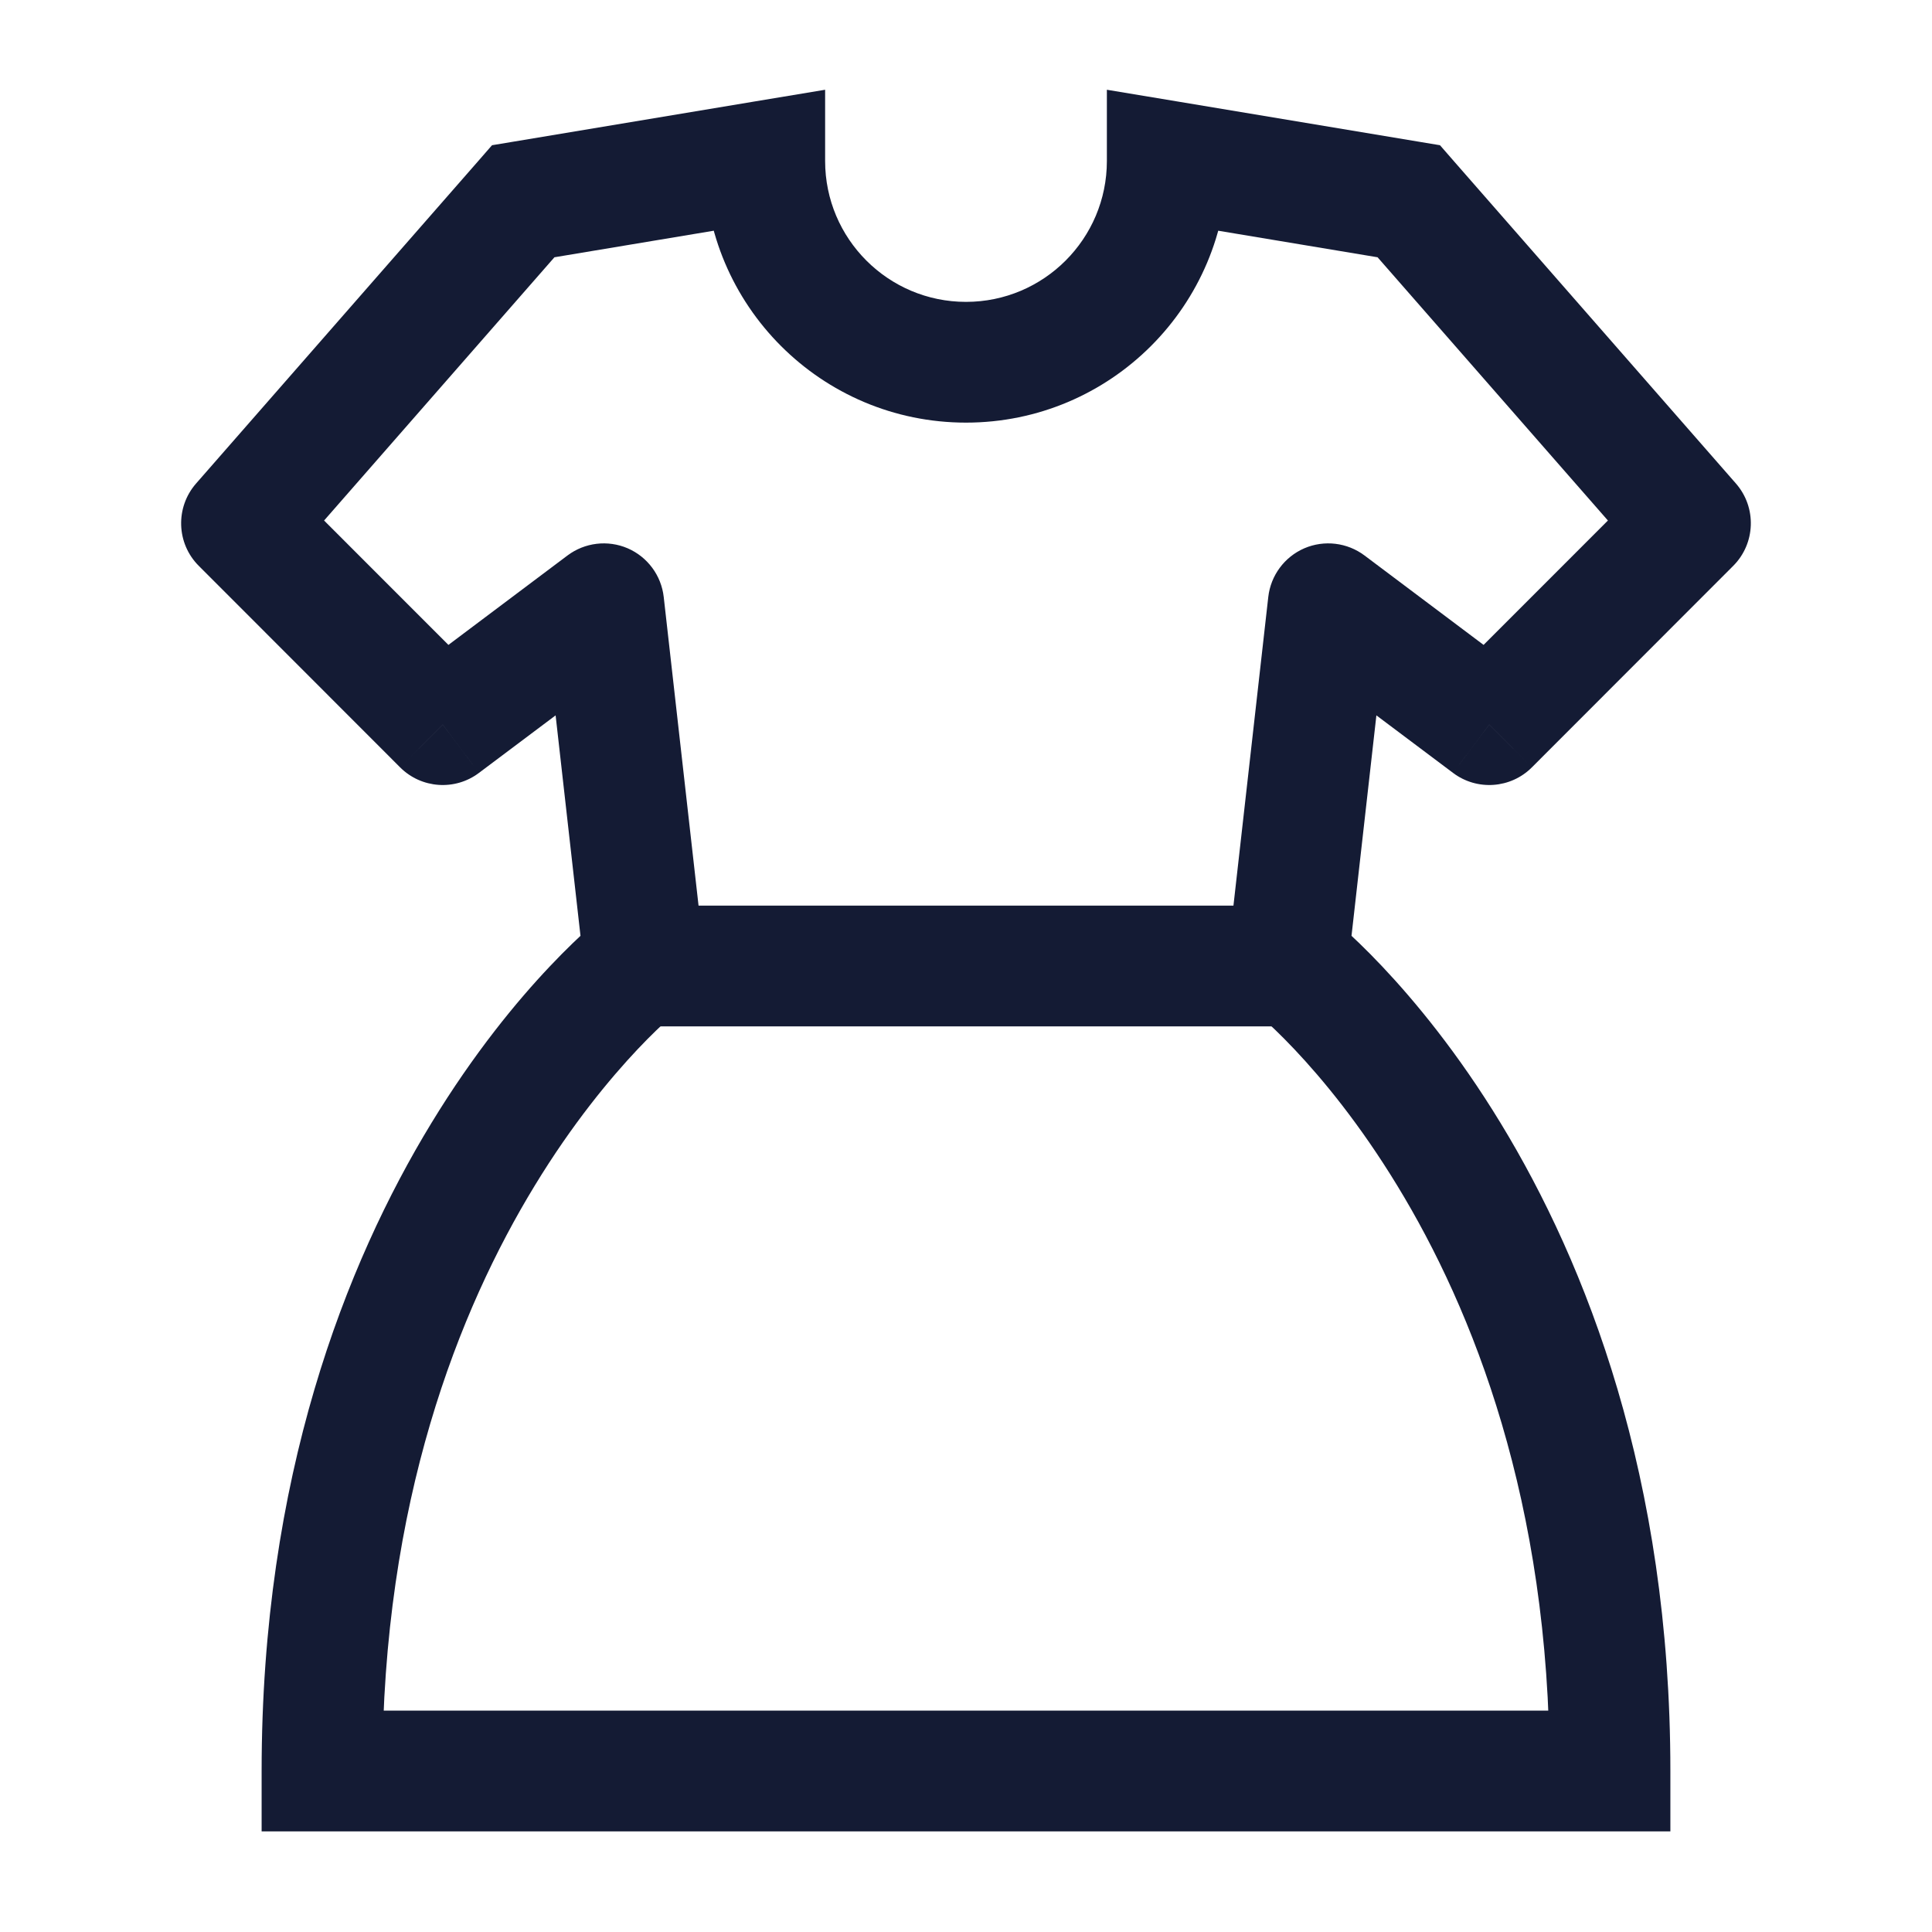 <svg width="24" height="24" viewBox="0 0 24 24" fill="none" xmlns="http://www.w3.org/2000/svg">
<path d="M14.5 2L14.623 1.26L13.75 1.115V2H14.5ZM17.5 2.5L18.064 2.006L17.888 1.804L17.623 1.76L17.5 2.5ZM16 11.931L15.255 11.847C15.225 12.109 15.335 12.366 15.543 12.527L16 11.931ZM20 22V22.75H20.75V22H20ZM21 6.5L21.53 7.03C21.809 6.751 21.824 6.303 21.564 6.006L21 6.5ZM18.5 9.002L18.05 9.601C18.348 9.826 18.767 9.796 19.03 9.532L18.5 9.002ZM16.5 7.5L16.95 6.9C16.735 6.739 16.45 6.705 16.203 6.811C15.956 6.918 15.785 7.149 15.755 7.416L16.5 7.5ZM9.5 2H10.25V1.115L9.377 1.26L9.5 2ZM6.5 2.5L6.377 1.76L6.112 1.804L5.936 2.006L6.5 2.5ZM8 11.931L8.457 12.527C8.665 12.366 8.775 12.109 8.745 11.847L8 11.931ZM4 22H3.25V22.75H4L4 22ZM3 6.5L2.436 6.006C2.176 6.303 2.19 6.751 2.47 7.03L3 6.5ZM5.5 9.002L4.97 9.532C5.234 9.796 5.652 9.826 5.95 9.601L5.5 9.002ZM7.5 7.5L8.245 7.416C8.215 7.149 8.044 6.918 7.797 6.811C7.55 6.705 7.265 6.739 7.05 6.9L7.5 7.5ZM14.377 2.74L17.377 3.24L17.623 1.76L14.623 1.26L14.377 2.74ZM16 11.931C15.543 12.527 15.543 12.526 15.543 12.526C15.543 12.526 15.543 12.526 15.542 12.526C15.542 12.525 15.542 12.525 15.542 12.525C15.541 12.525 15.541 12.525 15.541 12.525C15.541 12.525 15.543 12.526 15.545 12.527C15.549 12.531 15.556 12.537 15.568 12.546C15.59 12.564 15.625 12.595 15.673 12.637C15.767 12.721 15.908 12.853 16.08 13.035C16.424 13.399 16.89 13.96 17.359 14.731C18.295 16.267 19.25 18.651 19.25 22H20.75C20.75 18.349 19.705 15.698 18.641 13.951C18.11 13.079 17.576 12.435 17.17 12.005C16.967 11.79 16.795 11.628 16.671 11.517C16.609 11.462 16.559 11.419 16.522 11.389C16.504 11.374 16.489 11.362 16.478 11.354C16.473 11.349 16.468 11.345 16.465 11.343C16.463 11.341 16.461 11.34 16.46 11.339C16.459 11.338 16.459 11.338 16.458 11.338C16.458 11.337 16.457 11.337 16.457 11.337C16.457 11.337 16.456 11.336 16 11.931ZM16.936 2.994L20.436 6.994L21.564 6.006L18.064 2.006L16.936 2.994ZM20.47 5.97L17.97 8.471L19.03 9.532L21.53 7.03L20.47 5.97ZM18.95 8.402L16.95 6.9L16.05 8.1L18.05 9.601L18.95 8.402ZM15.755 7.416L15.255 11.847L16.745 12.015L17.245 7.584L15.755 7.416ZM9.377 1.26L6.377 1.76L6.623 3.24L9.623 2.74L9.377 1.26ZM5.936 2.006L2.436 6.006L3.564 6.994L7.064 2.994L5.936 2.006ZM2.47 7.03L4.97 9.532L6.03 8.471L3.53 5.97L2.47 7.03ZM5.95 9.601L7.95 8.1L7.05 6.9L5.05 8.402L5.95 9.601ZM6.755 7.584L7.255 12.015L8.745 11.847L8.245 7.416L6.755 7.584ZM8.75 2C8.75 3.795 10.205 5.25 12 5.25V3.75C11.034 3.75 10.25 2.966 10.25 2H8.75ZM13.75 2C13.75 2.966 12.966 3.75 12 3.75V5.25C13.795 5.25 15.25 3.795 15.25 2H13.75ZM8 11.931C7.543 11.336 7.543 11.337 7.543 11.337C7.543 11.337 7.542 11.337 7.542 11.338C7.541 11.338 7.541 11.338 7.54 11.339C7.539 11.34 7.537 11.341 7.535 11.343C7.532 11.345 7.527 11.349 7.522 11.354C7.511 11.362 7.496 11.374 7.478 11.389C7.441 11.419 7.391 11.462 7.329 11.517C7.205 11.628 7.033 11.79 6.83 12.005C6.423 12.435 5.89 13.079 5.359 13.951C4.295 15.698 3.25 18.349 3.25 22H4.75C4.75 18.651 5.705 16.267 6.641 14.731C7.11 13.96 7.577 13.399 7.92 13.035C8.092 12.853 8.233 12.721 8.327 12.637C8.375 12.594 8.41 12.564 8.433 12.546C8.444 12.537 8.451 12.531 8.455 12.527C8.457 12.526 8.459 12.525 8.459 12.525C8.459 12.525 8.459 12.525 8.458 12.525C8.458 12.525 8.458 12.525 8.458 12.526C8.457 12.526 8.457 12.526 8.457 12.526C8.457 12.526 8.457 12.527 8 11.931ZM20 21.25L4 21.25L4 22.75L20 22.75V21.25Z" fill="#141B34"/>
<path d="M8 12H16" stroke="#141B34" stroke-width="1.5" stroke-linecap="round" stroke-linejoin="round"/>
</svg>
